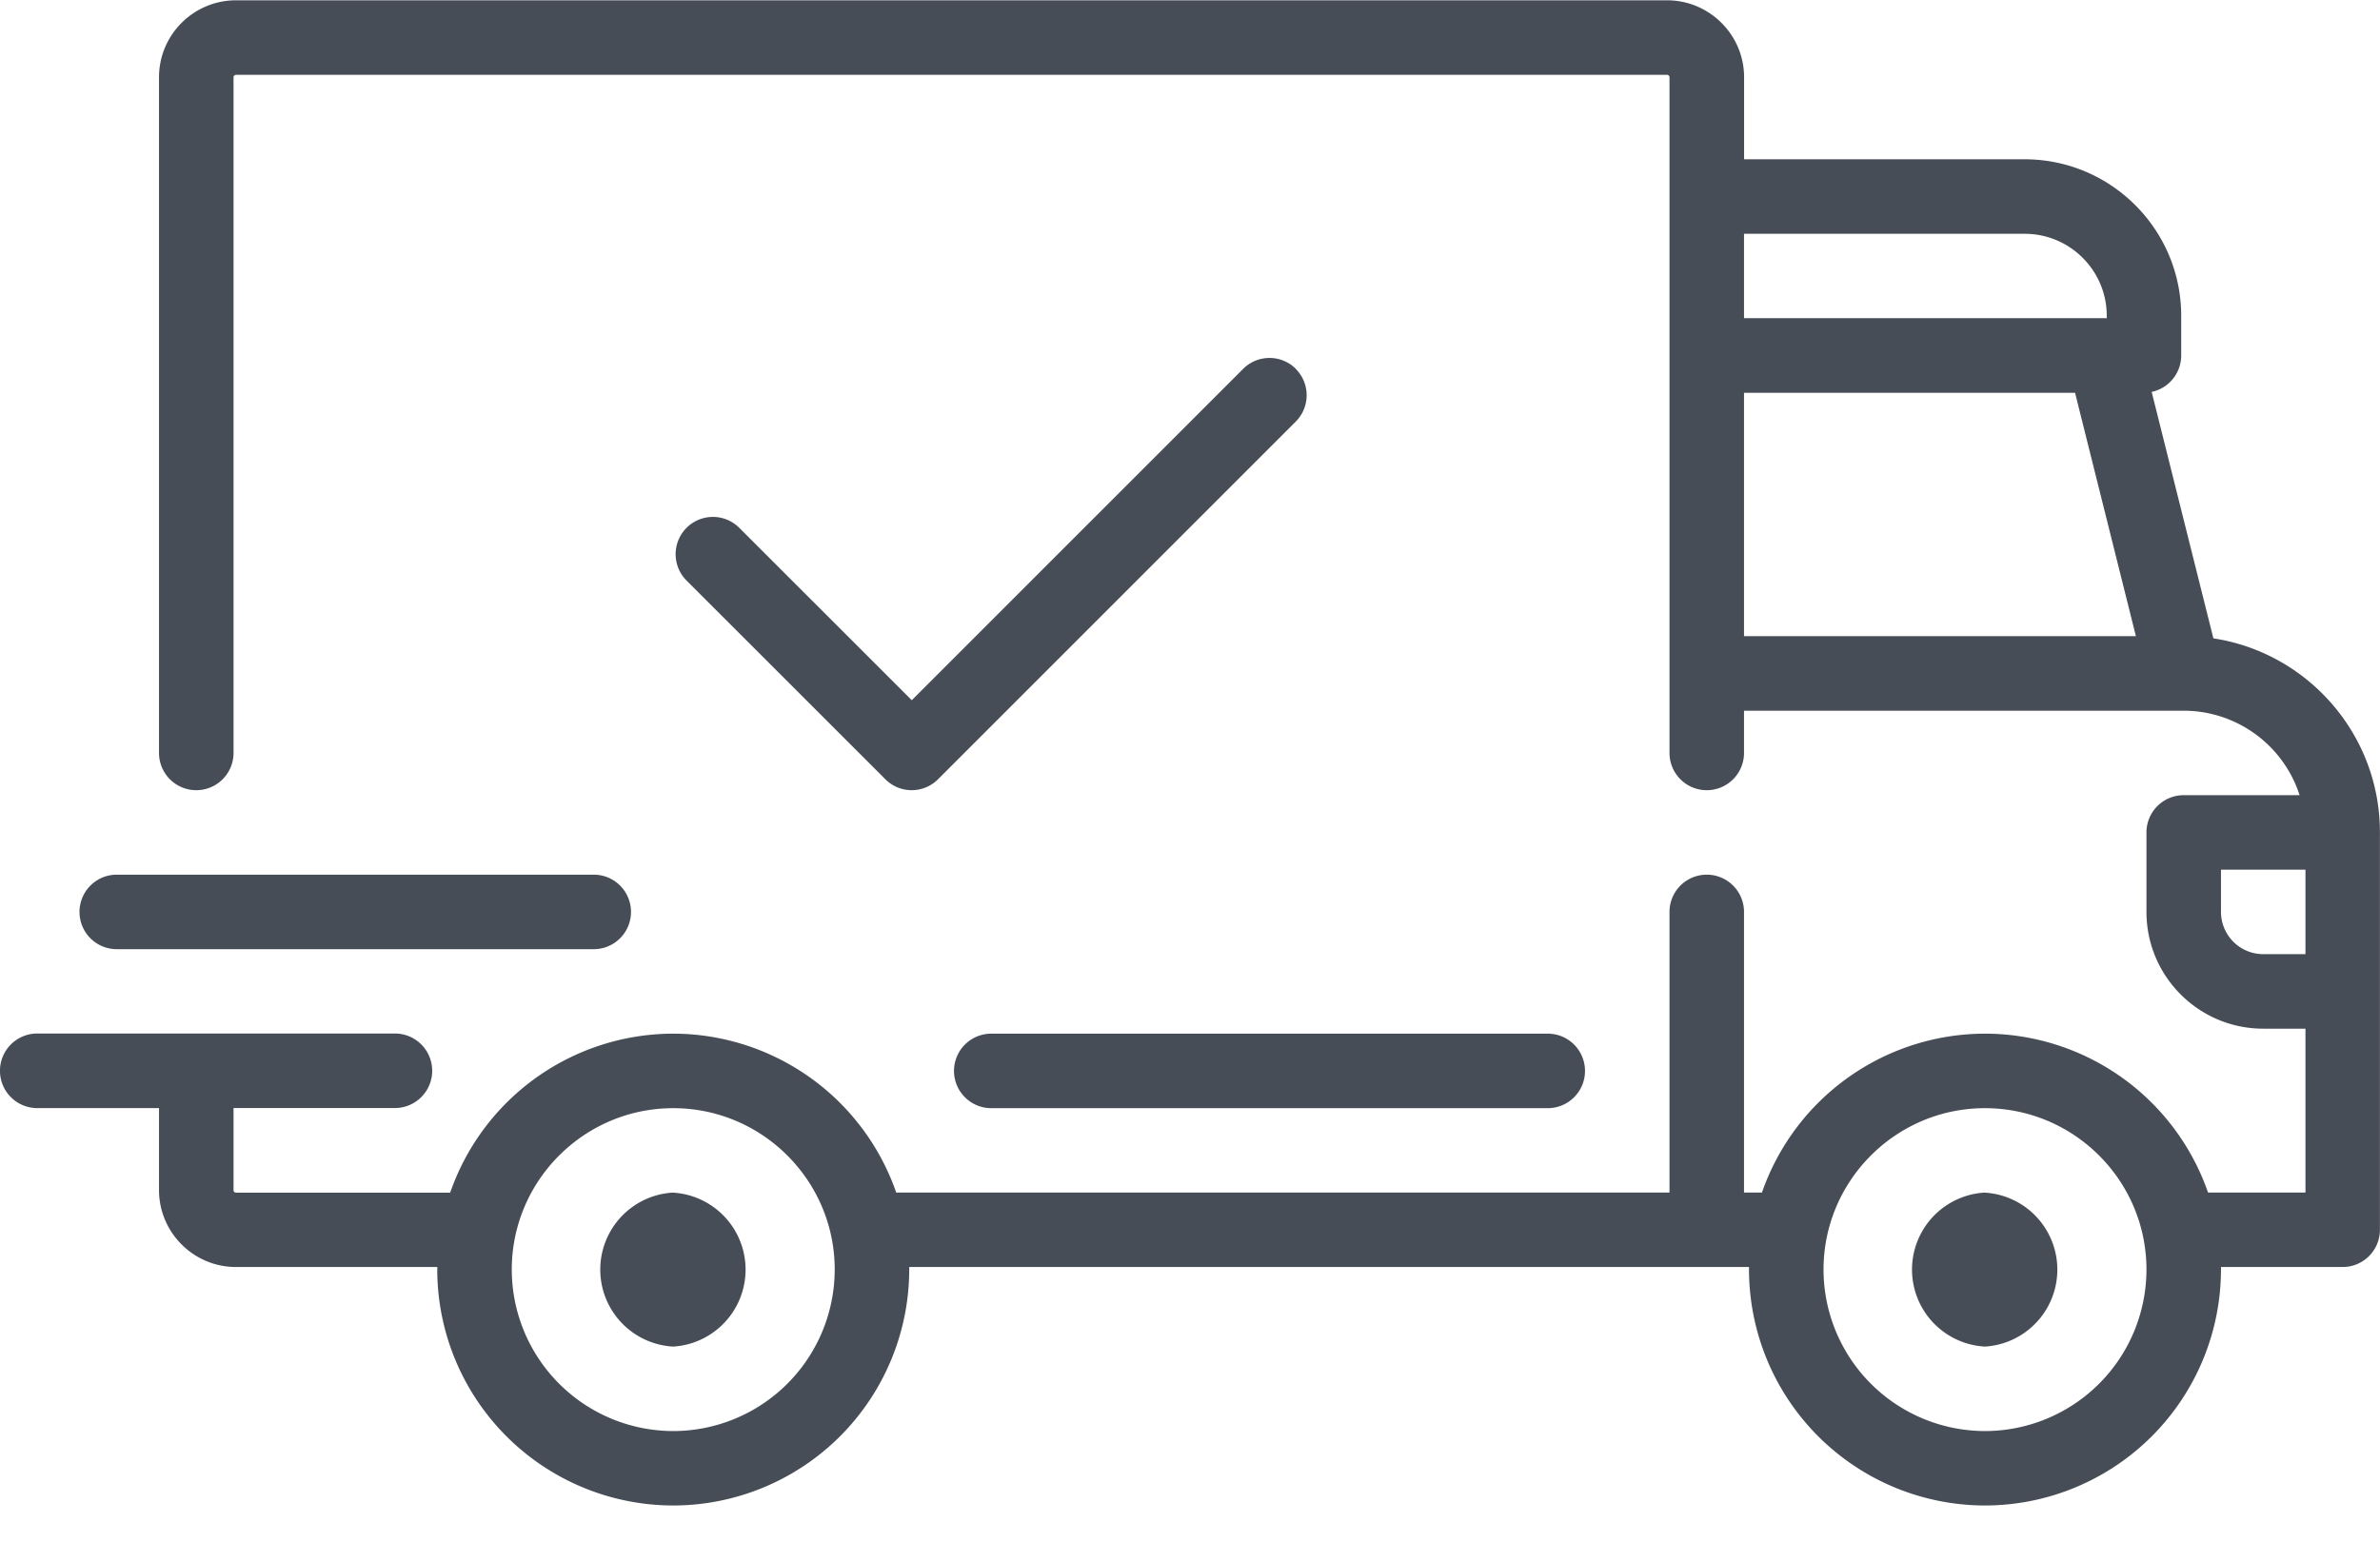 <svg xmlns="http://www.w3.org/2000/svg" width="32" height="21" viewBox="0 0 32 21">
    <g fill="#19202C" fill-rule="nonzero" opacity=".8">
        <path d="M29.76 8.585L28.93 5.27a.501.501 0 0 0 .397-.49v-.534c0-1.16-.944-2.104-2.105-2.104H23.45V1.039c0-.57-.465-1.035-1.036-1.035H3.173c-.57 0-1.035.464-1.035 1.035v9.086a.501.501 0 0 0 1.002 0V1.039c0-.018.015-.033.033-.033h19.24c.019 0 .034.015.034.033v9.086a.501.501 0 0 0 1.002 0v-.568h5.913a1.64 1.64 0 0 1 1.557 1.136h-1.558a.501.501 0 0 0-.501.5v1.07c0 .866.704 1.57 1.57 1.57h.568v2.204h-1.31a3.178 3.178 0 0 0-3-2.137 3.178 3.178 0 0 0-2.998 2.137h-.241v-3.774a.501.501 0 0 0-1.002 0v3.774H12.05A3.178 3.178 0 0 0 9.052 13.9a3.178 3.178 0 0 0-2.999 2.138h-2.88a.033.033 0 0 1-.033-.033V14.9H5.31a.501.501 0 0 0 0-1.002H.501a.501.501 0 0 0 0 1.003h1.637v1.102c0 .57.464 1.035 1.035 1.035H5.88l-.001.034a3.177 3.177 0 0 0 3.173 3.173 3.177 3.177 0 0 0 3.173-3.173v-.034h11.291v.034a3.177 3.177 0 0 0 3.173 3.173 3.177 3.177 0 0 0 3.173-3.173v-.034h1.637a.501.501 0 0 0 .5-.5v-5.345c0-1.32-.973-2.416-2.24-2.609zm-6.311-5.441h3.774c.608 0 1.103.494 1.103 1.102v.033h-4.877V3.144zm0 5.411V5.282H27.9l.818 3.273h-5.27zM9.052 19.244a2.174 2.174 0 0 1-2.171-2.171c0-1.197.974-2.171 2.171-2.171 1.197 0 2.171.974 2.171 2.17a2.174 2.174 0 0 1-2.17 2.172zm17.637 0a2.174 2.174 0 0 1-2.171-2.171c0-1.197.974-2.171 2.17-2.171 1.198 0 2.172.974 2.172 2.17a2.174 2.174 0 0 1-2.171 2.172zm4.309-6.413h-.568a.569.569 0 0 1-.568-.568v-.568h1.136v1.136z"/>
        <path d="M9.052 16.037a1.037 1.037 0 0 0 0 2.071 1.037 1.037 0 0 0 0-2.07zM26.689 16.037a1.037 1.037 0 0 0 0 2.071 1.037 1.037 0 0 0 0-2.07zM20.81 13.9h-7.482a.501.501 0 0 0 0 1.002h7.482a.501.501 0 0 0 0-1.002zM7.983 11.762H1.57a.501.501 0 0 0 0 1.002h6.413a.501.501 0 0 0 0-1.002zM17.423 4.96a.501.501 0 0 0-.708 0l-4.456 4.456L9.94 7.098a.501.501 0 1 0-.709.709l2.673 2.672a.5.5 0 0 0 .708 0l4.81-4.81a.501.501 0 0 0 0-.708z"/>
    </g>
</svg>
